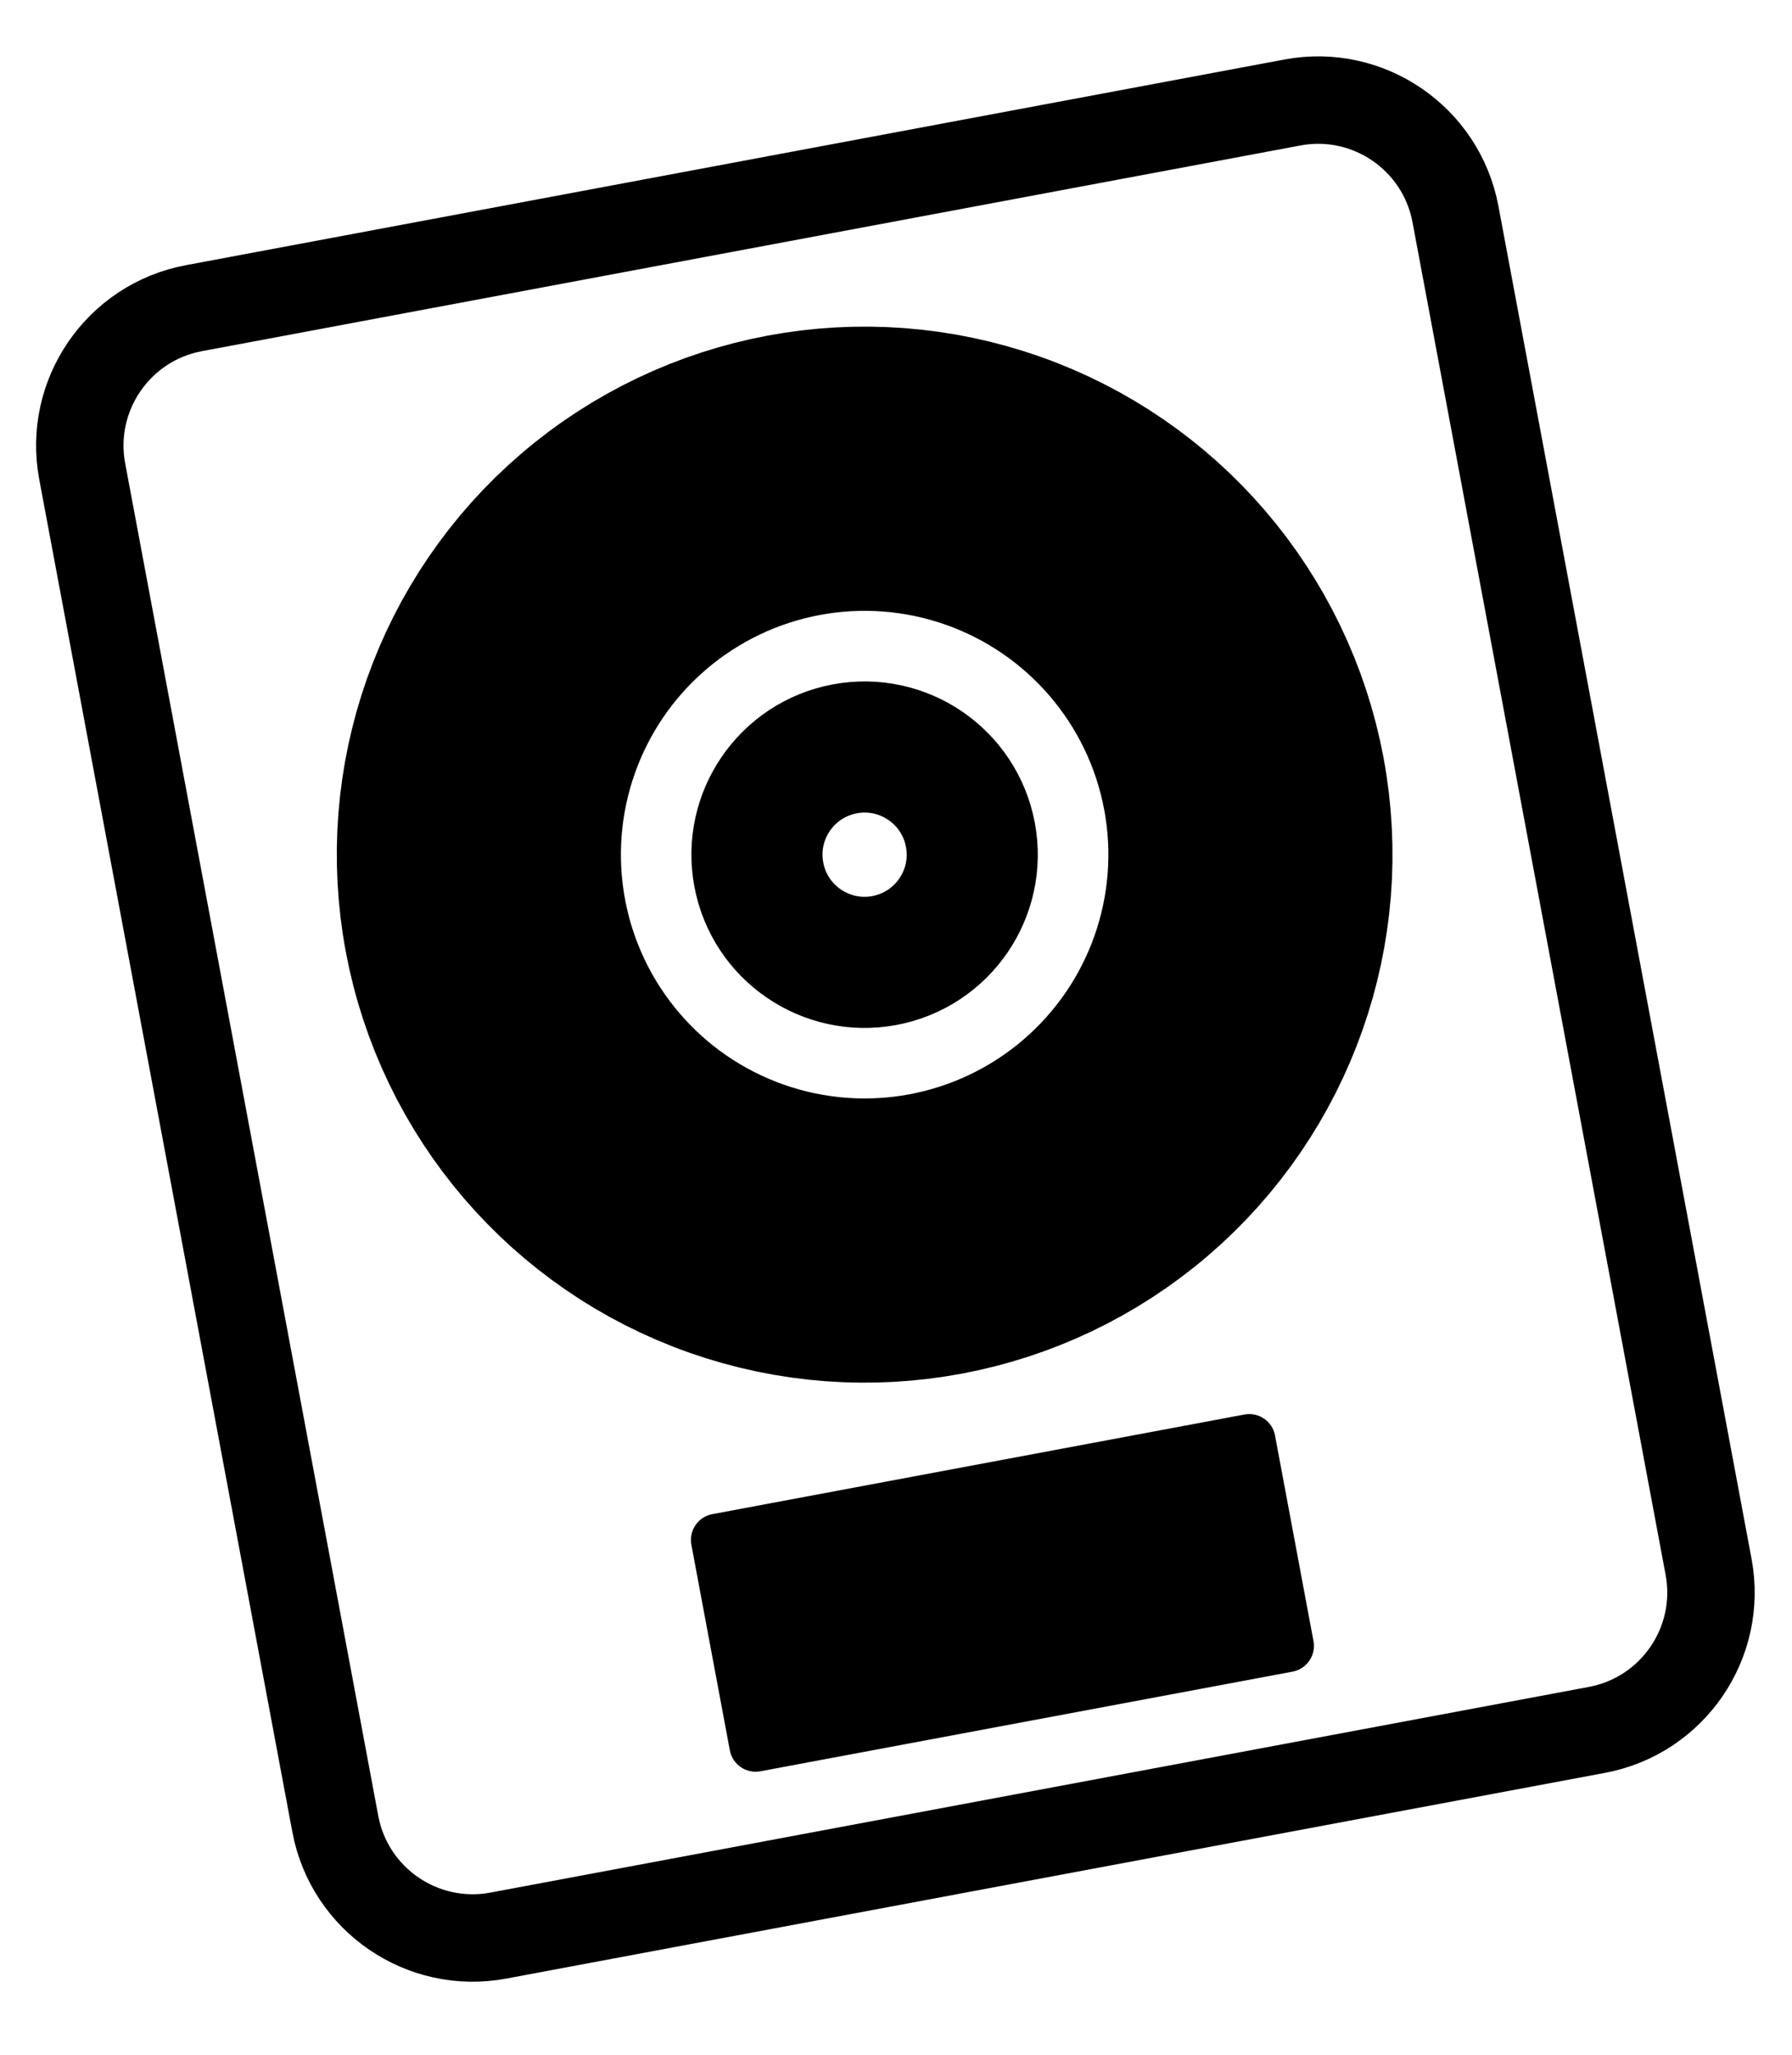 <?xml version="1.0" encoding="UTF-8" standalone="no"?>
<!DOCTYPE svg PUBLIC "-//W3C//DTD SVG 1.1//EN" "http://www.w3.org/Graphics/SVG/1.1/DTD/svg11.dtd">
<svg width="100%" height="100%" viewBox="0 0 41 47" version="1.1" xmlns="http://www.w3.org/2000/svg" xmlns:xlink="http://www.w3.org/1999/xlink" xml:space="preserve" xmlns:serif="http://www.serif.com/" style="fill-rule:evenodd;clip-rule:evenodd;stroke-linecap:square;stroke-miterlimit:1.5;">
    <g transform="matrix(1,0,0,1,-4,-1)">
        <g id="logicpro" transform="matrix(-0.983,0.184,0.184,0.983,44.091,-4.096)">
            <path d="M40.476,8.574C40.476,6.81 39.043,5.377 37.279,5.377L11.709,5.377C9.945,5.377 8.513,6.81 8.513,8.574L8.513,40.047C8.513,41.811 9.945,43.243 11.709,43.243L37.279,43.243C39.043,43.243 40.476,41.811 40.476,40.047L40.476,8.574Z" style="fill:none;stroke:black;stroke-width:2px;"/>
            <g transform="matrix(0.425,0,0,0.158,14.092,33.82)">
                <path d="M40.476,9.164C40.476,7.074 39.843,5.377 39.063,5.377L9.925,5.377C9.145,5.377 8.513,7.074 8.513,9.164L8.513,39.456C8.513,41.546 9.145,43.243 9.925,43.243L39.063,43.243C39.843,43.243 40.476,41.546 40.476,39.456L40.476,9.164Z"/>
            </g>
            <g transform="matrix(1,0,0,1,-0.808,-0.17)">
                <circle cx="25.302" cy="20.655" r="8.826" style="fill:none;stroke:black;stroke-width:6.5px;"/>
            </g>
            <g transform="matrix(0.279,0,0,0.279,17.436,14.723)">
                <circle cx="25.302" cy="20.655" r="8.826" style="fill:none;stroke:black;stroke-width:10.75px;"/>
            </g>
        </g>
    </g>
</svg>
